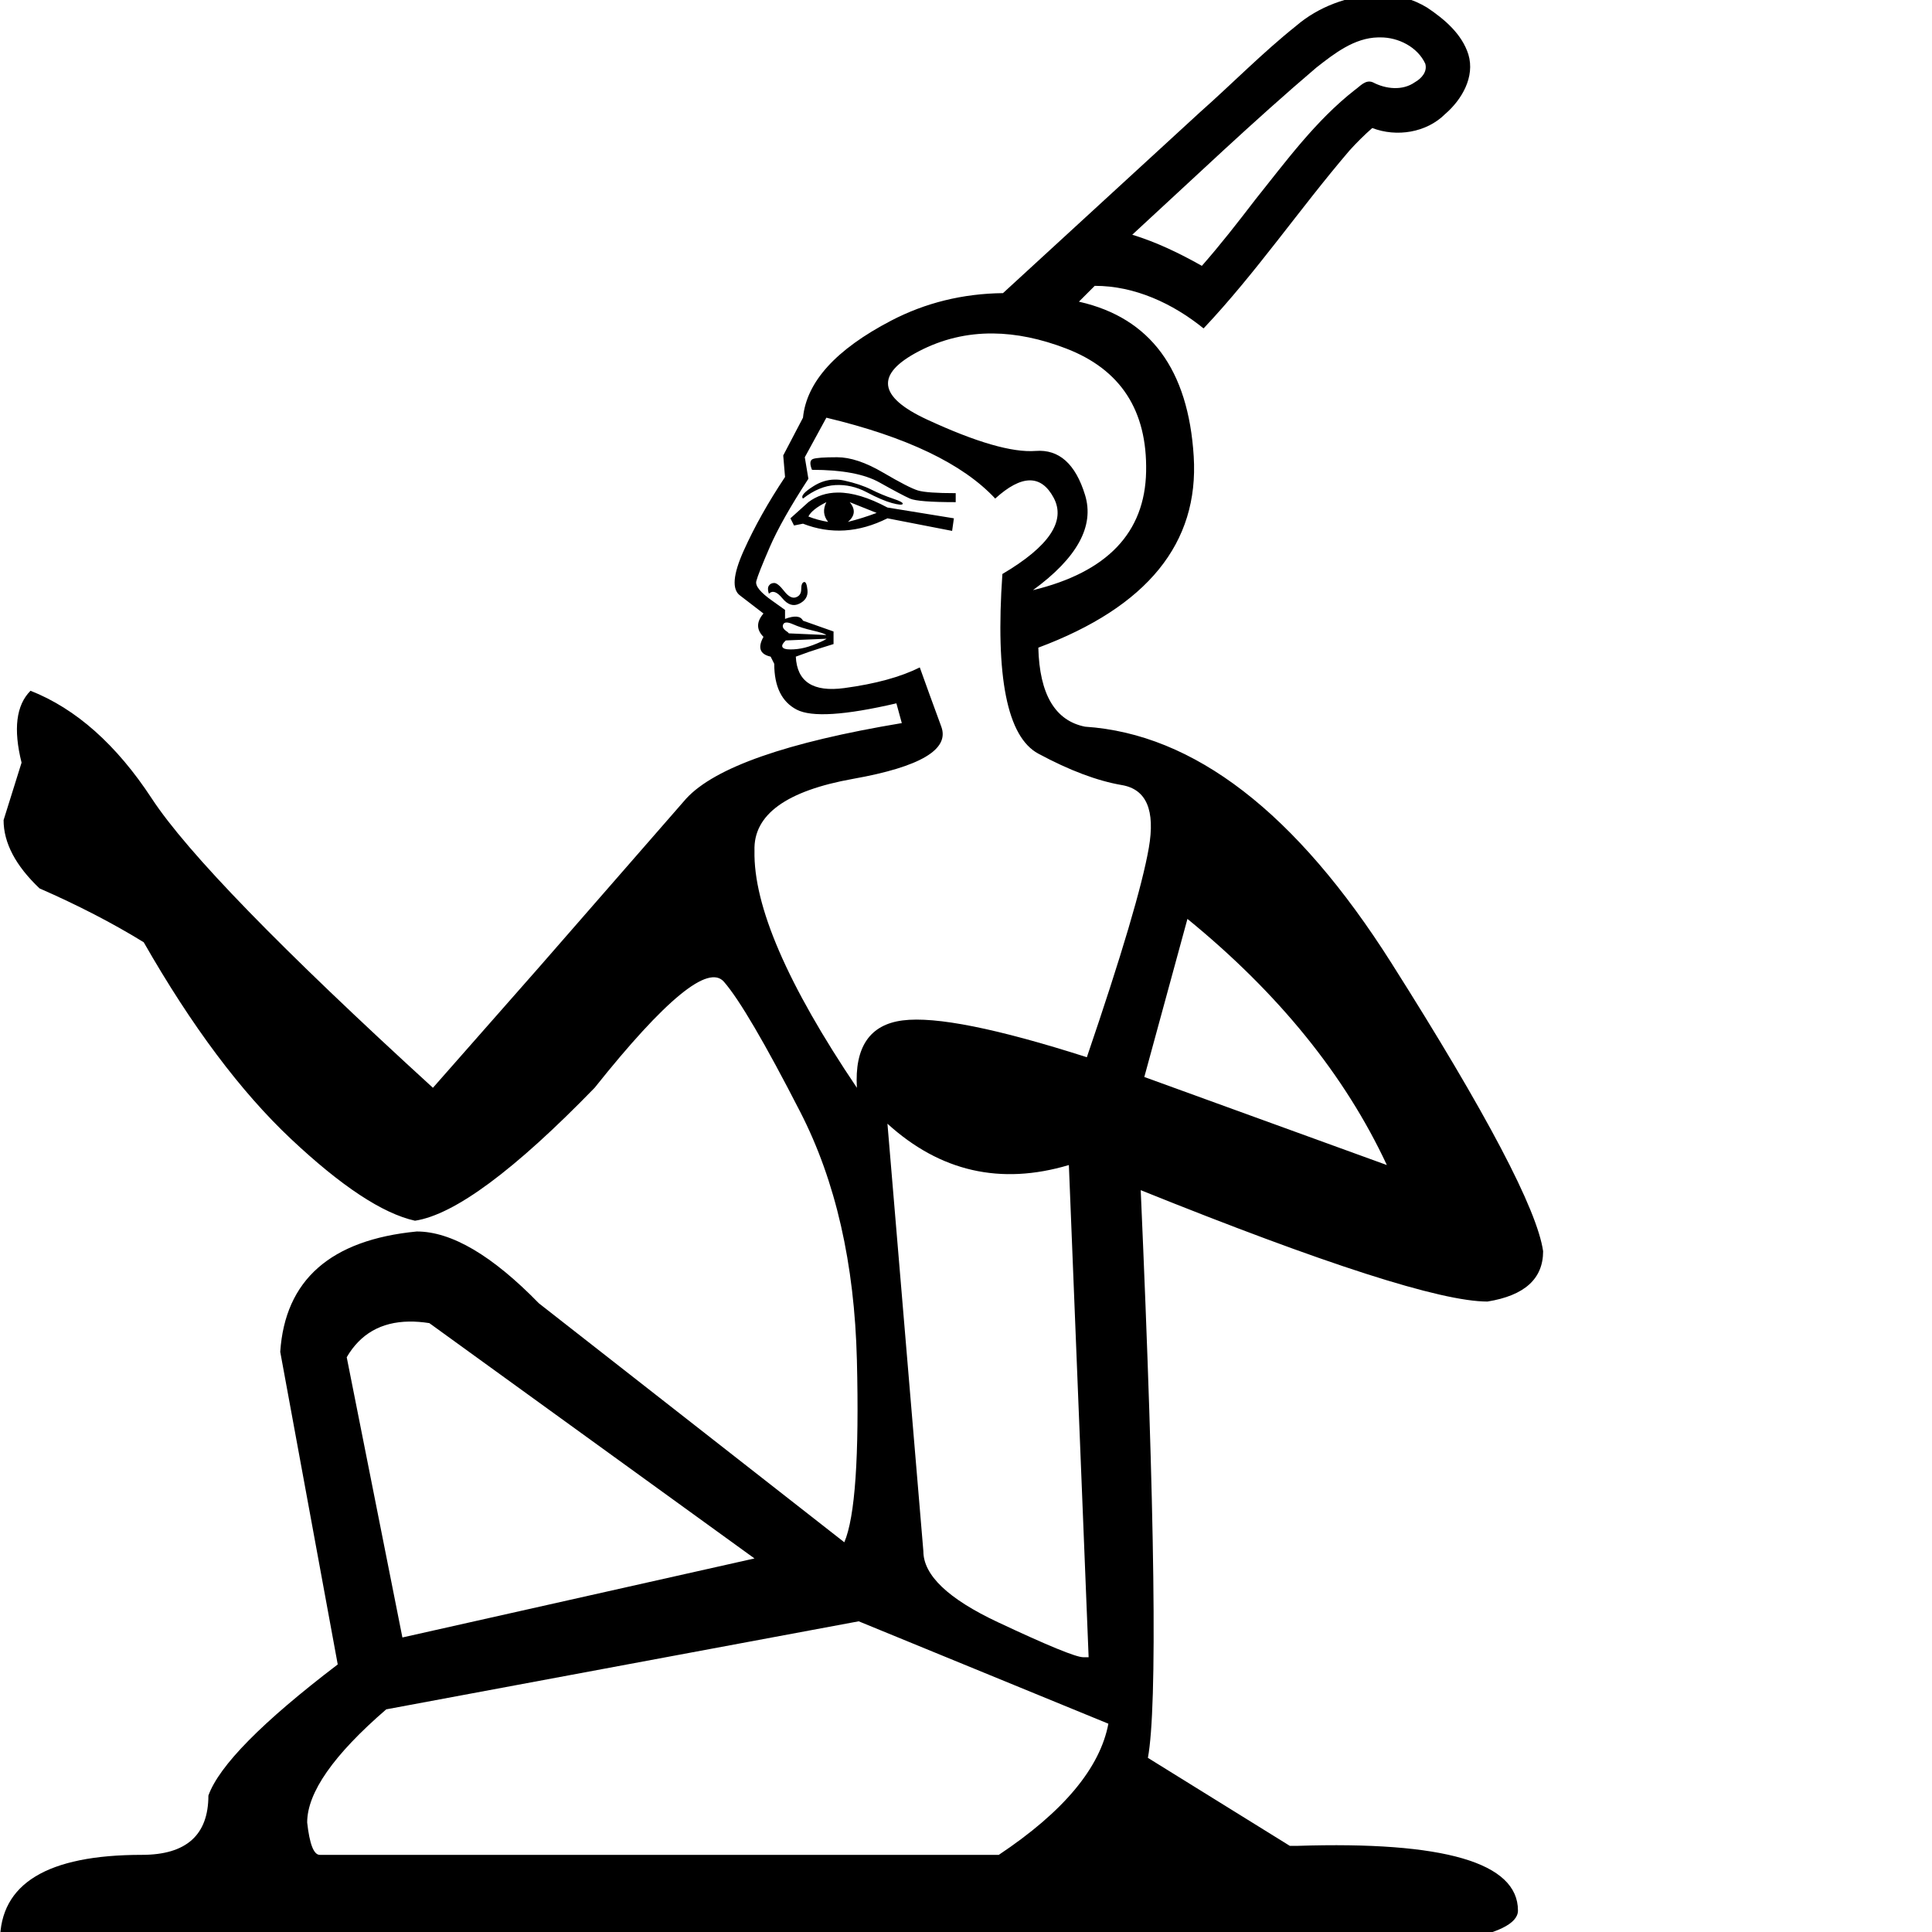 <?xml version="1.0" encoding="UTF-8" standalone="no"?>
<svg
   xmlns:dc="http://purl.org/dc/elements/1.1/"
   xmlns:cc="http://web.resource.org/cc/"
   xmlns:rdf="http://www.w3.org/1999/02/22-rdf-syntax-ns#"
   xmlns:svg="http://www.w3.org/2000/svg"
   xmlns="http://www.w3.org/2000/svg"
   xmlns:sodipodi="http://sodipodi.sourceforge.net/DTD/sodipodi-0.dtd"
   xmlns:inkscape="http://www.inkscape.org/namespaces/inkscape"
   width="1800"
   height="1800"
   id="svg1528"
   sodipodi:version="0.32"
   inkscape:version="0.44"
   sodipodi:docname="A77.svg"
   sodipodi:docbase="/home/rosmord/Travail/Gsigns/Distribution"
   version="1.0">
  <defs
     id="defs1533" />
  <sodipodi:namedview
     inkscape:window-height="583"
     inkscape:window-width="1010"
     inkscape:pageshadow="2"
     inkscape:pageopacity="0.0"
     borderopacity="1.0"
     bordercolor="#666666"
     pagecolor="#ffffff"
     id="base"
     inkscape:zoom="0.105"
     inkscape:cx="-1143.4124"
     inkscape:cy="905.85503"
     inkscape:window-x="238"
     inkscape:window-y="344"
     inkscape:current-layer="svg1528"
     width="1800px"
     height="1800px" />
  <path
     style="fill:black;stroke:none"
     d="M 1286.219 -5.25 C 1285.202 -5.251 1284.173 -5.226 1283.156 -5.188 C 1255.765 -3.736 1228.414 6.186 1207.562 24.125 C 1176.236 49.117 1148.059 77.946 1118 104.562 C 1056.825 160.745 995.644 216.912 934.469 273.094 C 896.88 273.543 862.119 282.105 830.156 298.781 C 778.83 325.56 751.472 355.683 748.125 389.156 L 729.719 424.312 L 731.406 444.406 C 715.785 467.838 702.948 490.715 692.906 513.031 C 682.864 535.347 681.752 549.296 689.562 554.875 L 711.312 571.594 C 704.618 579.404 704.618 586.649 711.312 593.344 C 705.734 603.386 707.958 609.55 718 611.781 L 721.344 618.469 C 721.344 639.669 728.334 653.904 742.281 661.156 C 756.229 668.409 787.177 666.439 835.156 655.281 L 840.188 673.688 C 733.072 691.54 666.123 714.99 639.344 744 L 502.094 901.312 L 403.344 1013.469 C 261.638 884.037 174.353 794.211 141.438 744 C 108.522 693.79 70.838 660.299 28.438 643.562 C 15.048 656.952 12.283 679.289 20.094 710.531 L 3.344 764.062 C 3.344 785.262 14.497 806.487 36.812 827.688 C 72.518 843.309 104.896 860.022 133.906 877.875 C 178.538 955.98 224.262 1017.083 271.125 1061.156 C 317.988 1105.23 356.499 1130.618 386.625 1137.312 C 423.446 1131.734 479.242 1090.458 554 1013.469 C 619.832 930.9 659.995 897.982 674.5 914.719 C 689.005 931.456 712.709 971.905 745.625 1036.062 C 778.541 1100.22 796.112 1177.21 798.344 1267.031 C 800.575 1356.852 796.667 1413.475 786.625 1436.906 L 502.094 1214.281 C 458.578 1169.65 420.639 1147.344 388.281 1147.344 C 307.944 1155.154 265.557 1192.553 261.094 1259.5 L 314.656 1550.719 C 244.362 1604.277 204.198 1644.98 194.156 1672.875 C 194.156 1709.696 173.503 1728.125 132.219 1728.125 C 44.071 1728.125 8.1010154e-17 1754.911 0 1808.469 L 1355.688 1808.469 C 1394.74 1801.774 1414.25 1792.274 1414.25 1780 C 1414.25 1735.368 1345.648 1715.287 1208.406 1719.75 L 1201.719 1719.75 L 1069.469 1637.75 C 1078.395 1589.771 1076.171 1413.454 1062.781 1108.844 C 1234.613 1178.023 1342.297 1212.625 1385.812 1212.625 C 1420.402 1207.046 1437.688 1191.413 1437.688 1165.75 C 1432.109 1126.697 1384.986 1037.157 1296.281 897.125 C 1207.576 757.093 1112.443 683.726 1010.906 677.031 C 983.012 671.452 968.491 646.922 967.375 603.406 C 1068.912 565.469 1117.177 506.051 1112.156 425.156 C 1107.135 344.262 1071.707 296.282 1005.875 281.219 C 1005.645 281.166 1005.418 281.115 1005.188 281.062 C 1010.104 276.146 1015.021 271.229 1019.938 266.312 C 1057.22 266.249 1092.717 282.778 1121.344 305.969 C 1170.405 253.978 1210.862 194.496 1257.25 140.281 C 1263.969 132.851 1270.954 125.906 1278.5 119.281 C 1301.209 127.963 1328.897 123.662 1346.344 106.312 C 1361.895 92.93 1374.342 71.717 1368.062 50.75 C 1362.027 31.613 1345.794 17.899 1329.656 7.094 C 1316.644 -0.826 1301.474 -5.241 1286.219 -5.25 z M 1283.938 34.844 C 1284.653 34.829 1285.371 34.829 1286.094 34.844 C 1302.822 34.748 1320.768 43.81 1327.906 59.375 C 1330.026 66.801 1324.353 73.109 1318.375 76.5 C 1306.802 84.758 1291.117 83.022 1279.125 76.719 C 1272.229 73.753 1267.198 80.415 1262.219 83.844 C 1225.805 112.355 1198.17 150.203 1169.406 186.156 C 1153.376 207.03 1137.153 227.919 1119.75 247.688 C 1099.098 236.025 1077.616 225.65 1054.906 218.688 C 1111.719 166.455 1167.686 112.93 1226.375 63 C 1243.195 49.798 1261.758 35.313 1283.938 34.844 z M 925.25 310.688 C 946.841 310.892 969.546 315.566 993.344 324.719 C 1044.112 344.245 1068.928 382.47 1067.812 439.375 C 1066.697 496.28 1031.554 533.107 962.375 549.844 C 1003.659 519.717 1019.833 490.136 1010.906 461.125 C 1001.98 432.114 986.633 418.451 964.875 420.125 C 943.117 421.799 909.372 412.044 863.625 390.844 C 817.878 369.644 815.367 348.45 856.094 327.25 C 877.73 315.988 900.78 310.456 925.25 310.688 z M 769.906 389.156 C 844.664 407.009 897.092 432.142 927.219 464.5 C 951.766 442.184 969.909 441.898 981.625 463.656 C 993.341 485.414 977.422 509.118 933.906 534.781 C 927.211 630.739 938.364 686.535 967.375 702.156 C 996.386 717.777 1022.345 727.532 1045.219 731.438 C 1068.093 735.343 1076.449 754.884 1070.312 790.031 C 1064.176 825.179 1044.952 890.158 1012.594 985 C 928.91 958.221 871.716 946.782 841.031 950.688 C 810.347 954.593 796.112 975.532 798.344 1013.469 C 733.628 917.511 701.822 843.858 702.938 792.531 C 701.822 759.058 732.516 736.752 795 725.594 C 857.484 714.436 884.811 698.231 877 677.031 C 869.189 655.831 862.516 637.434 856.938 621.812 C 839.085 630.739 815.636 637.157 786.625 641.062 C 757.614 644.968 742.553 635.213 741.438 611.781 C 750.364 608.434 757.609 605.924 763.188 604.25 C 768.766 602.576 773.246 601.178 776.594 600.062 L 776.594 588.344 L 748.125 578.281 C 745.893 573.818 740.333 573.278 731.406 576.625 L 731.406 568.25 L 719.688 559.875 C 708.53 552.065 703.509 545.932 704.625 541.469 C 705.741 537.006 709.935 526.424 717.188 509.688 C 724.44 492.951 736.419 471.726 753.156 446.062 L 749.812 426 L 769.906 389.156 z M 779.938 426 C 767.664 426 760.133 426.54 757.344 427.656 C 754.554 428.772 754.268 432.14 756.5 437.719 C 784.395 437.719 805.334 441.627 819.281 449.438 C 833.229 457.248 842.698 462.268 847.719 464.5 C 852.74 466.732 866.975 467.844 890.406 467.844 L 890.406 459.469 C 872.554 459.469 860.829 458.642 855.25 456.969 C 849.671 455.295 838.804 449.703 822.625 440.219 C 806.446 430.734 792.211 426 779.938 426 z M 777.375 446.812 C 770.711 446.956 764.324 448.946 758.188 452.781 C 749.261 458.36 745.893 462.268 748.125 464.5 C 758.167 456.69 768.208 452.495 778.25 451.938 C 788.292 451.38 798.078 453.604 807.562 458.625 C 817.047 463.646 824.832 466.983 830.969 468.656 C 837.106 470.33 840.473 470.616 841.031 469.5 C 841.589 468.384 838.507 466.732 831.812 464.5 C 825.118 462.268 818.445 459.472 811.75 456.125 C 805.055 452.778 796.667 449.982 786.625 447.75 C 783.487 447.053 780.404 446.747 777.375 446.812 z M 780.438 458.906 C 770.064 458.998 760.967 461.986 753.156 467.844 L 736.406 482.906 L 739.781 489.594 L 748.125 487.906 C 773.788 497.948 800.034 496.296 826.812 482.906 L 887.062 494.625 L 888.719 482.906 L 826.812 472.844 C 809.239 463.429 793.775 458.789 780.438 458.906 z M 769.906 467.844 C 766.559 474.538 767.099 480.671 771.562 486.25 C 764.868 485.134 758.735 483.45 753.156 481.219 C 755.388 476.756 760.98 472.307 769.906 467.844 z M 791.656 467.844 L 816.75 477.875 C 807.824 481.222 798.895 484.018 789.969 486.25 C 796.663 480.671 797.235 474.538 791.656 467.844 z M 749.281 542.25 C 749.181 542.261 749.073 542.278 748.969 542.312 C 747.295 542.87 746.469 545.095 746.469 549 C 746.469 552.905 744.785 555.415 741.438 556.531 C 738.09 557.647 734.468 555.709 730.562 550.688 C 726.657 545.666 723.575 543.156 721.344 543.156 C 719.112 543.156 717.46 543.983 716.344 545.656 C 715.228 547.33 715.228 549.84 716.344 553.188 C 719.691 549.84 723.854 551.238 728.875 557.375 C 733.896 563.512 739.202 565.196 744.781 562.406 C 750.36 559.617 752.87 555.423 752.312 549.844 C 751.789 544.613 750.785 542.087 749.281 542.25 z M 732.875 579.969 C 734.409 579.969 736.427 580.54 738.938 581.656 C 743.959 583.888 750.091 585.826 757.344 587.5 C 764.453 589.141 768.6 590.52 769.812 591.625 L 734.969 590.094 C 734.55 589.493 733.911 588.909 733.062 588.344 C 729.715 586.112 728.603 583.888 729.719 581.656 C 730.277 580.54 731.341 579.969 732.875 579.969 z M 771.562 592.75 C 771.708 593.02 771.702 593.305 771.562 593.625 L 771.562 592.75 z M 770.156 595.094 C 769.164 595.824 767.714 596.624 765.719 597.531 C 759.582 600.321 754.276 602.29 749.812 603.406 C 745.349 604.522 740.869 605.063 736.406 605.062 C 731.943 605.062 729.433 604.236 728.875 602.562 C 728.374 601.059 729.473 599.092 732.125 596.688 L 770.156 595.094 z M 1106.312 856.125 C 1191.113 925.304 1253.041 1001.753 1292.094 1085.438 L 1066.125 1003.406 L 1106.312 856.125 z M 826.812 1046.938 C 875.907 1091.569 932.244 1104.406 995.844 1085.438 L 1014.25 1544 L 1009.219 1544 C 1002.524 1544 976.024 1533.133 929.719 1511.375 C 883.413 1489.617 860.281 1467.566 860.281 1445.25 L 826.812 1046.938 z M 381 1231.281 C 386.989 1231.19 393.305 1231.673 400 1232.719 L 702.938 1451.969 L 374.906 1525.594 L 323.031 1264.5 C 335.723 1242.742 355.049 1231.678 381 1231.281 z M 800.031 1510.531 L 1032.656 1605.938 C 1024.846 1647.222 990.815 1687.957 930.562 1728.125 L 297.906 1728.125 C 292.327 1728.125 288.419 1718.084 286.188 1698 C 286.188 1670.105 310.749 1634.963 359.844 1592.562 L 800.031 1510.531 z "
     id="path1530" />
</svg>
